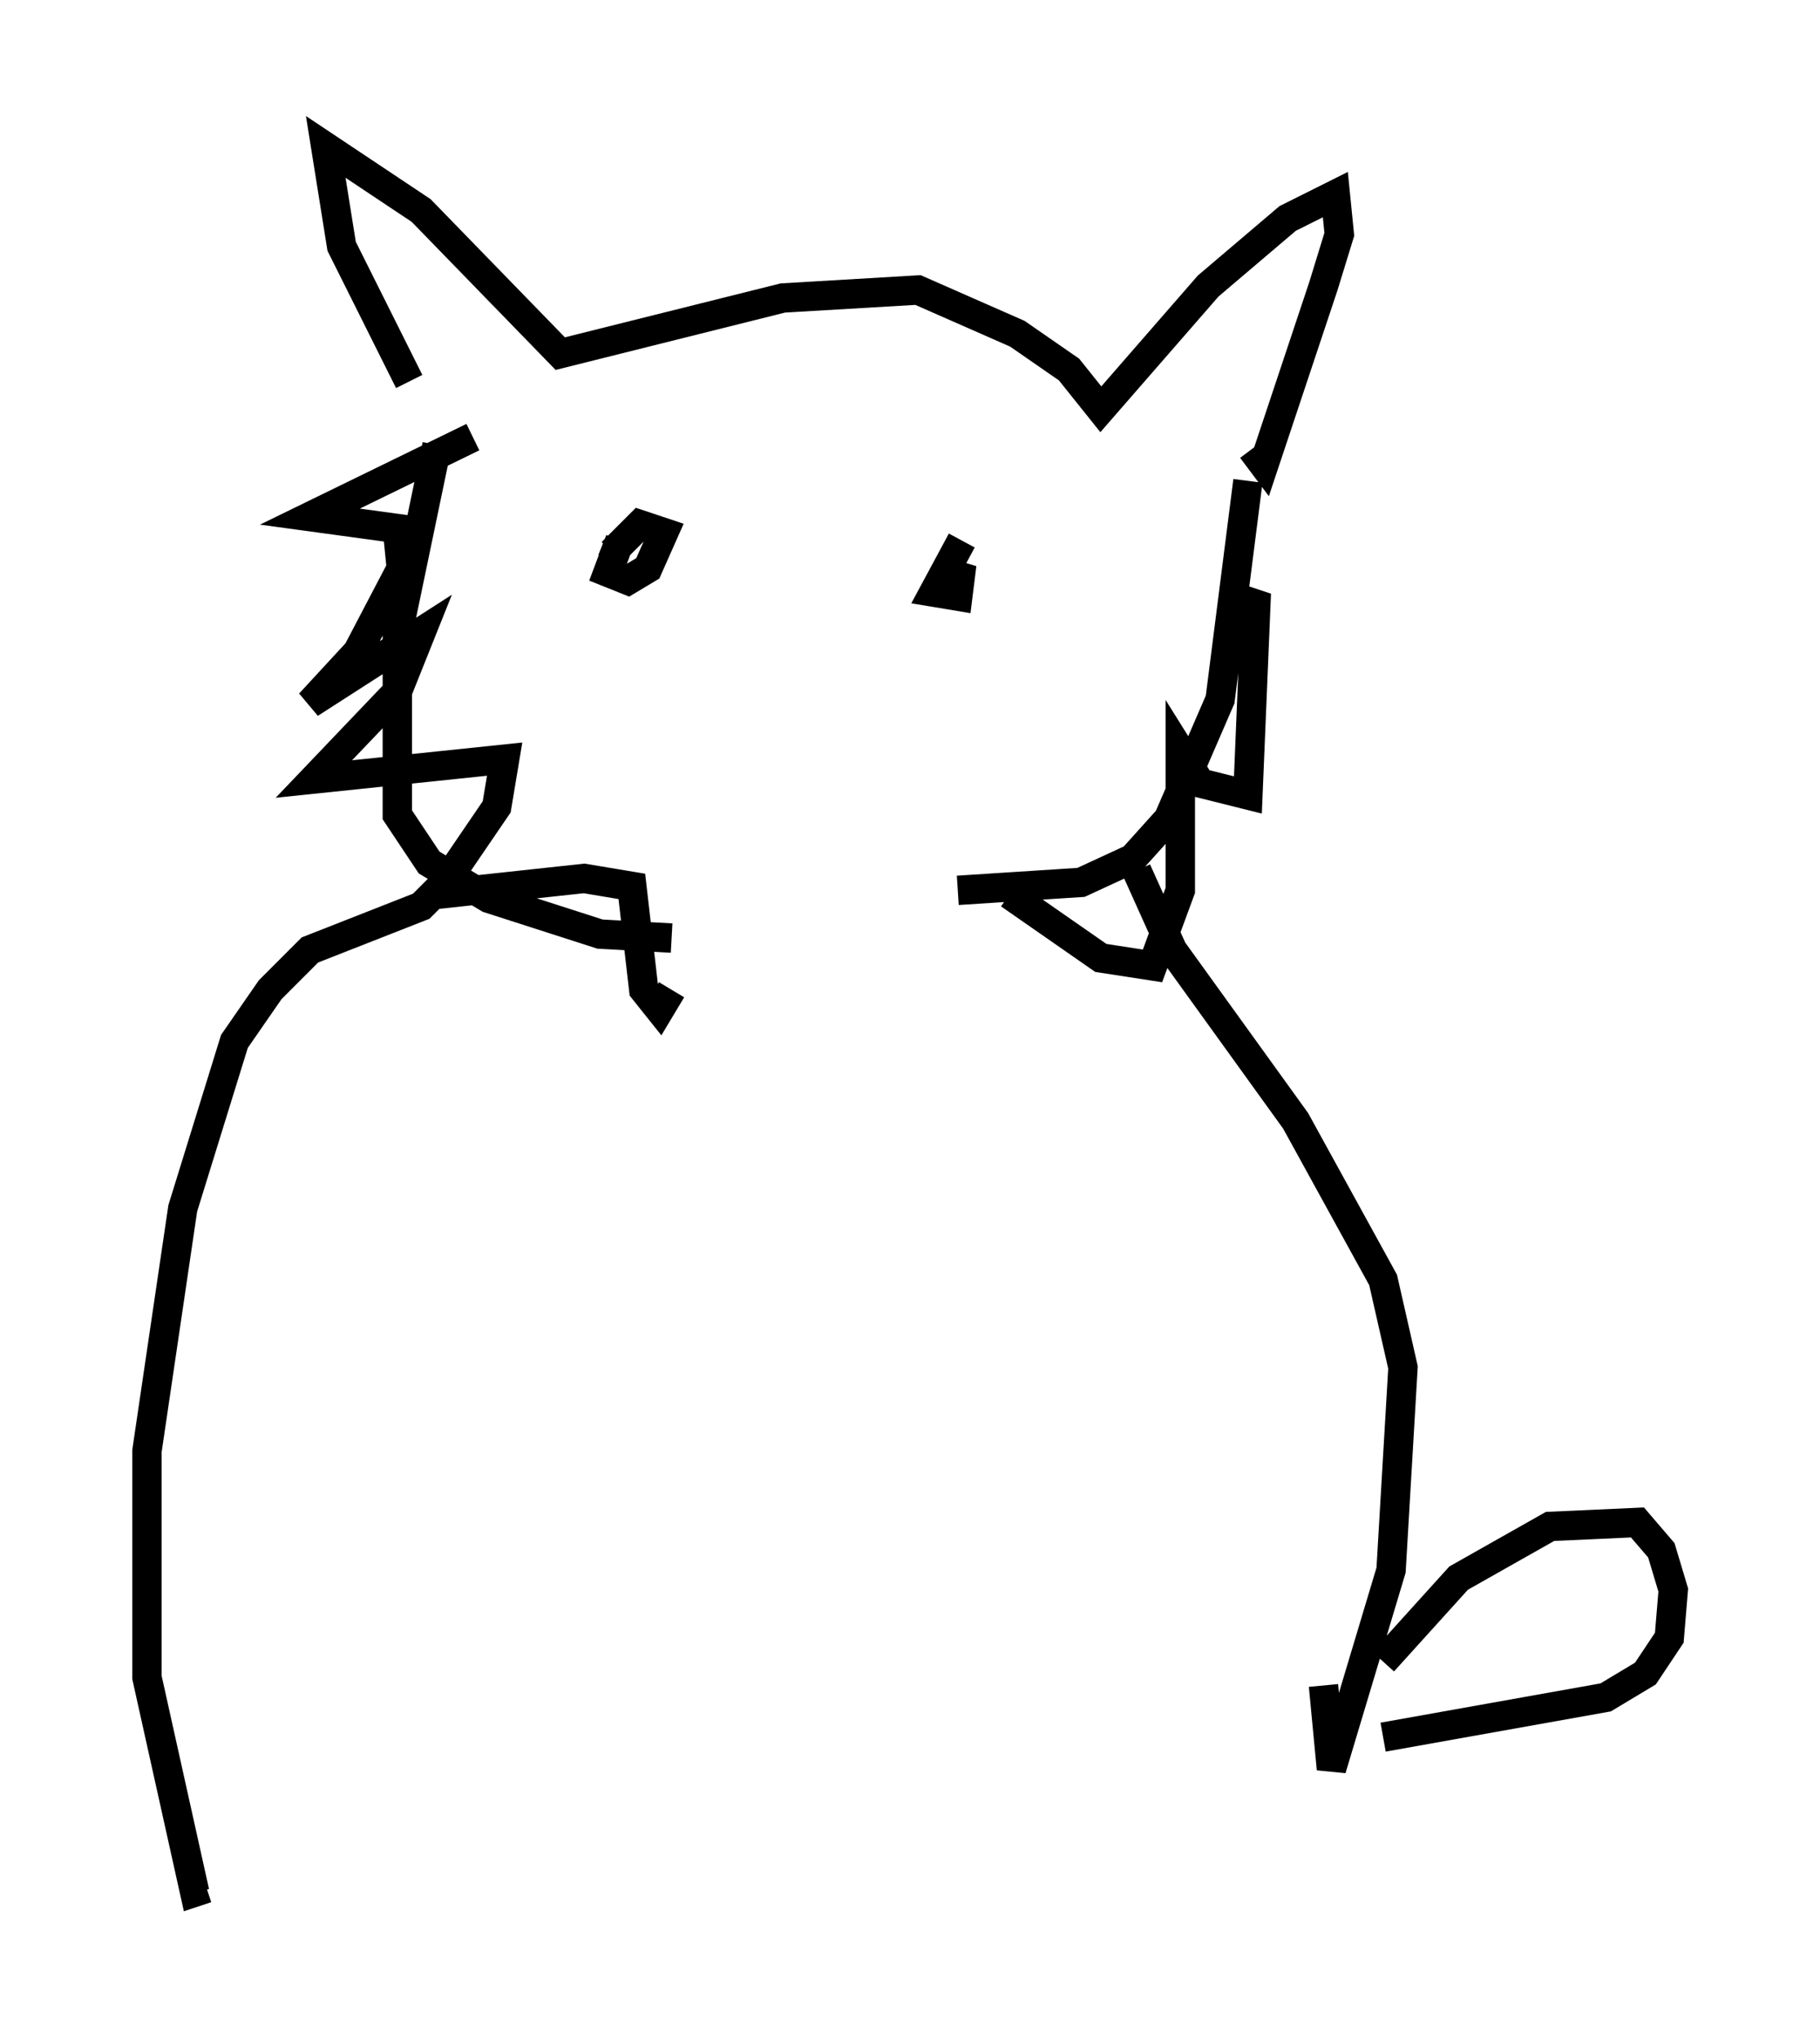 <?xml version="1.0" encoding="utf-8" ?>
<svg baseProfile="full" height="69.404" version="1.1" width="61.962" xmlns="http://www.w3.org/2000/svg" xmlns:ev="http://www.w3.org/2001/xml-events" xmlns:xlink="http://www.w3.org/1999/xlink"><defs /><rect fill="white" height="69.404" width="61.962" x="0" y="0" /><path d="M14.472, 15.284 m-0.541, -2.3 l-2.3, -4.601 -0.541, -3.383 l3.248, 2.165 4.736, 4.871 l7.578, -1.894 4.601, -0.271 l3.383, 1.488 1.759, 1.218 l1.083, 1.353 3.654, -4.195 l2.706, -2.3 1.624, -0.812 l0.135, 1.353 -0.541, 1.759 l-2.03, 6.089 -0.406, -0.541 m-27.74, -0.135 l-1.353, 6.495 0.0, 6.089 l1.083, 1.624 2.03, 1.218 l3.789, 1.218 2.436, 0.135 m19.621, -15.561 l-0.947, 7.442 -1.759, 4.059 l-1.218, 1.353 -1.759, 0.812 l-4.195, 0.271 m-16.509, -15.426 l-5.548, 2.706 2.977, 0.406 l0.135, 1.353 -1.488, 2.842 l-1.624, 1.759 3.789, -2.436 l-0.812, 2.03 -2.842, 2.977 l6.495, -0.677 -0.271, 1.624 l-2.03, 2.977 5.007, -0.541 l1.624, 0.271 0.406, 3.518 l0.541, 0.677 0.406, -0.677 m11.502, -3.248 l3.112, 2.165 1.759, 0.271 l0.947, -2.571 0.0, -4.736 l0.677, 1.083 1.624, 0.406 l0.271, -6.495 -0.406, -0.135 m-21.515, -1.353 l0.271, -0.677 -0.406, 1.083 l0.677, 0.271 0.677, -0.406 l0.541, -1.218 -0.812, -0.271 l-0.947, 0.947 m11.908, -0.406 l-0.947, 1.759 0.812, 0.135 l0.135, -1.083 -0.406, 0.812 l-0.541, 0.135 m-16.644, 9.878 l-0.812, 0.812 -3.789, 1.488 l-1.353, 1.353 -1.218, 1.759 l-1.759, 5.683 -1.218, 8.254 l0.0, 7.713 1.624, 7.307 l0.406, -0.135 m31.664, -34.641 l1.218, 2.706 4.195, 5.819 l2.977, 5.413 0.677, 2.977 l-0.406, 6.901 -2.03, 6.766 l-0.271, -2.842 m2.03, -0.812 l2.571, -2.842 3.112, -1.759 l2.977, -0.135 0.812, 0.947 l0.406, 1.353 -0.135, 1.624 l-0.812, 1.218 -1.353, 0.812 l-7.578, 1.353 m-28.958, -12.043 " fill="none" stroke="black" stroke-width="1" /></svg>